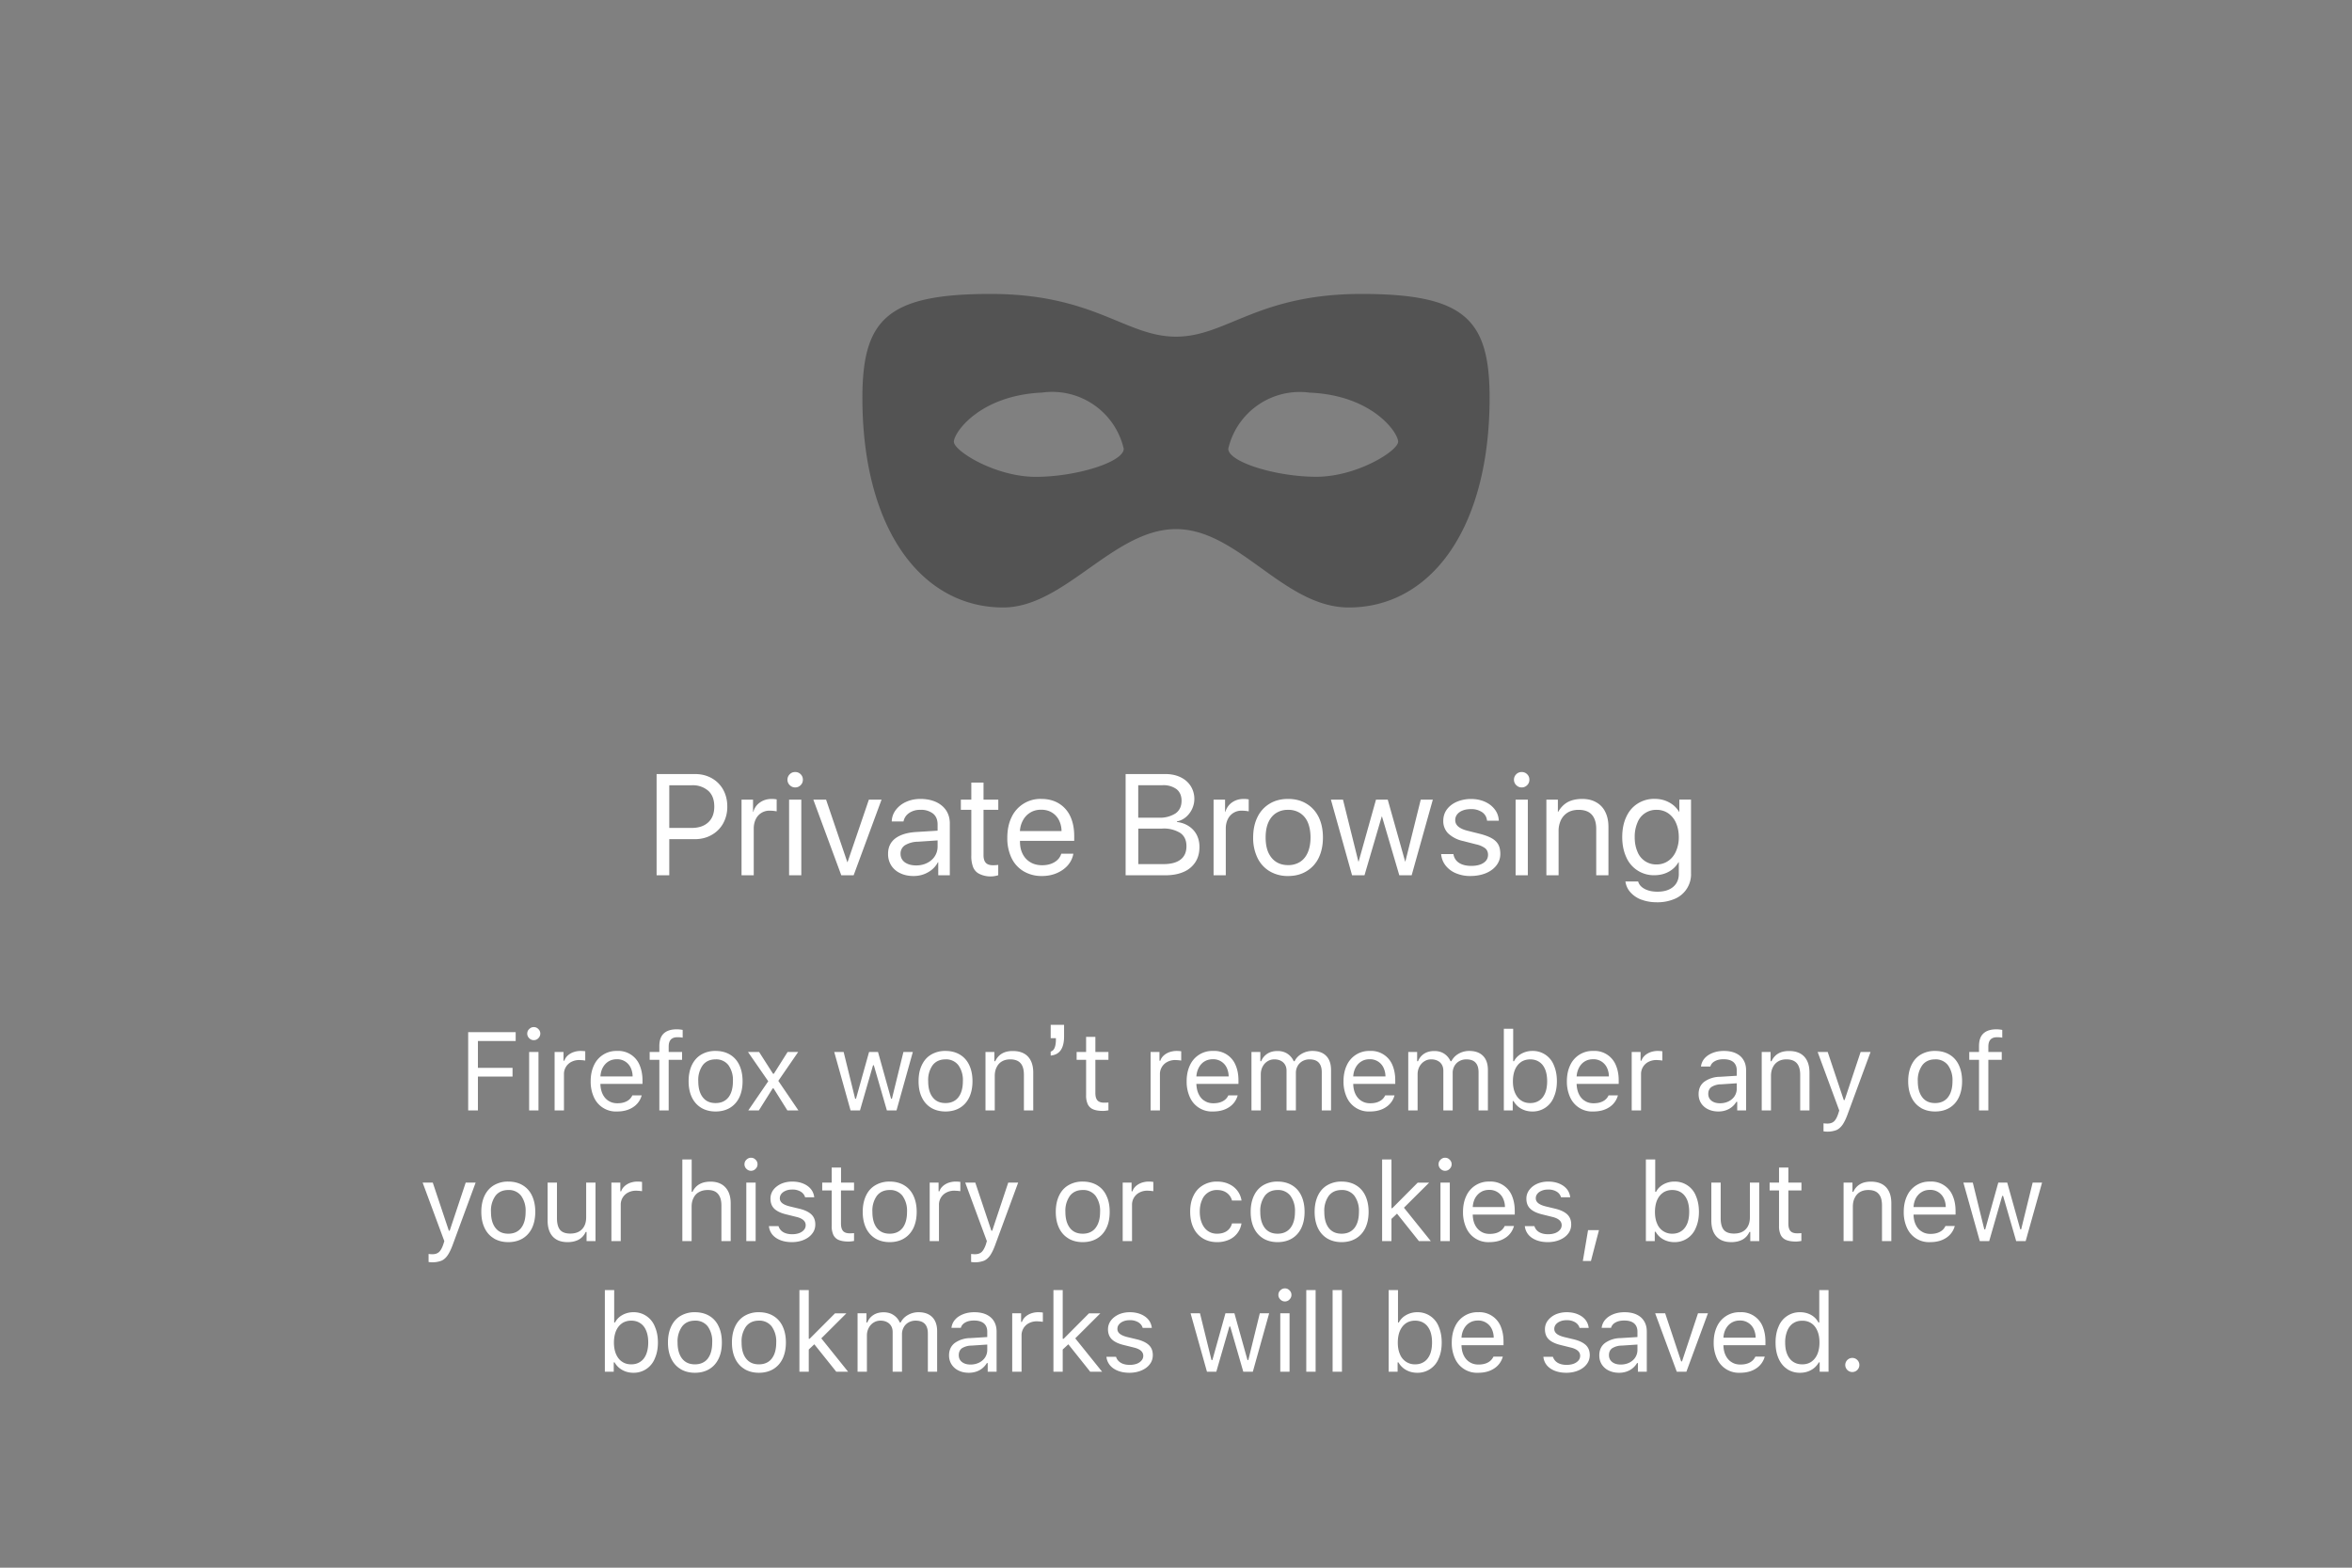 <svg xmlns="http://www.w3.org/2000/svg" style="background:#272727" viewBox="0 0 360 240"><rect x="0" y="0" width="360" height="240" fill="#808080" stroke="none"/><g fill="none" fill-rule="evenodd"><path fill="#535353" fill-rule="nonzero" d="M206.45 93c-9.97 0-16.87-12-26.45-12-9.57 0-17.06 12-26.45 12-12.3 0-21.4-11.66-21.55-31.64-.09-12.4 3.63-16.36 19.6-16.36 15.96 0 20.66 6.54 28.4 6.54 7.74 0 12.43-6.54 28.4-6.54 15.98 0 19.69 3.96 19.6 16.36-.15 19.98-9.24 31.64-21.55 31.64zM159.5 60.1c-9.56.43-13.5 6.13-13.5 7.53 0 1.4 6.34 5.37 12.54 5.37 6.2 0 13.46-2.27 13.46-4.3a11.24 11.24 0 0 0-12.5-8.6zm41.02.02A11.23 11.23 0 0 0 188 68.7c0 2.02 7.3 4.29 13.48 4.29 6.19 0 12.52-3.97 12.52-5.37s-3.95-7.1-13.52-7.51h.04z"/><path fill="#FFFFFF" d="M108.93 119.13a4.53 4.53 0 0 1 1.76 1.76c.42.76.63 1.62.63 2.58a5.2 5.2 0 0 1-.64 2.6 4.54 4.54 0 0 1-1.77 1.76c-.76.43-1.61.64-2.57.64h-3.9V134h-1.94v-15.5h5.86c.96 0 1.81.21 2.57.63zm-3.08 7.62c1.1 0 1.96-.29 2.57-.87.61-.57.91-1.38.91-2.4 0-1.04-.3-1.84-.9-2.4a3.61 3.61 0 0 0-2.58-.86h-3.41v6.53h3.41zm9.41-4.33v1.88h.04c.17-.6.51-1.1 1.02-1.45.51-.36 1.1-.54 1.79-.54a4 4 0 0 1 .77.07v1.83a5.5 5.5 0 0 0-1.02-.1 2.28 2.28 0 0 0-2.18 1.3c-.2.41-.31.89-.31 1.42V134h-1.87v-11.58h1.76zm5.62-2.22a1.14 1.14 0 0 1-.35-.83c0-.33.12-.61.35-.84.23-.23.5-.34.83-.34.33 0 .61.11.84.34.23.23.34.51.34.84 0 .32-.11.6-.34.83-.23.23-.5.35-.84.35-.32 0-.6-.12-.83-.35zm1.77 2.22V134h-1.87v-11.58h1.87zm6.12 11.58l-4.28-11.58h1.95l3.25 9.56h.04l3.26-9.56h1.94L130.66 134h-1.9zm9.02-.32a3.25 3.25 0 0 1-1.38-1.19 3.26 3.26 0 0 1-.48-1.79c0-1 .37-1.78 1.11-2.35.75-.56 1.82-.9 3.23-.98l3.24-.2v-.96c0-.71-.23-1.27-.69-1.65a2.97 2.97 0 0 0-1.96-.58 2.9 2.9 0 0 0-1.7.48c-.47.32-.76.76-.87 1.3h-1.8c.02-.64.22-1.23.62-1.76a4 4 0 0 1 1.58-1.24c.66-.3 1.4-.45 2.19-.45.9 0 1.7.16 2.37.46.68.31 1.2.75 1.58 1.31.36.56.55 1.22.55 1.97V134h-1.77v-2h-.05a3.69 3.69 0 0 1-1.5 1.53c-.67.39-1.41.58-2.22.58-.78 0-1.46-.14-2.05-.43zm4.12-1.57c.5-.25.9-.6 1.18-1.04.28-.44.42-.93.42-1.47v-.94l-3.03.2a3.9 3.9 0 0 0-1.98.55 1.5 1.5 0 0 0-.66 1.3c0 .54.21.97.65 1.3.43.31 1.01.48 1.74.48.63 0 1.19-.13 1.68-.38zm8.63-9.69h2.26v1.55h-2.26v6.95c0 .53.12.92.35 1.17.23.25.6.37 1.1.37a6.04 6.04 0 0 0 .8-.05v1.58a3.89 3.89 0 0 1-2.9-.21c-.42-.21-.73-.54-.93-.99a4.62 4.62 0 0 1-.29-1.8v-7.02h-1.6v-1.55h1.6v-2.61h1.87v2.61zm12.92 10.03c-.45.52-1.02.92-1.71 1.22-.7.3-1.45.44-2.26.44a5.38 5.38 0 0 1-2.81-.72 4.75 4.75 0 0 1-1.85-2.03 6.96 6.96 0 0 1-.65-3.1c0-1.19.21-2.23.64-3.13a4.85 4.85 0 0 1 4.58-2.82c1.02 0 1.91.23 2.67.69a4.51 4.51 0 0 1 1.75 1.97c.4.86.6 1.86.6 3.03v.73h-8.3v.1c0 .73.13 1.36.42 1.92.28.55.68.97 1.2 1.27.51.3 1.1.44 1.79.44.72 0 1.35-.16 1.87-.47.53-.32.88-.75 1.04-1.3h1.85c-.11.65-.39 1.24-.83 1.76zm-5.7-8.09c-.48.28-.87.66-1.15 1.16a3.9 3.9 0 0 0-.5 1.71h6.37a3.76 3.76 0 0 0-.42-1.72c-.26-.49-.63-.87-1.1-1.15-.46-.27-.99-.4-1.6-.4-.6 0-1.13.13-1.6.4zm14.53-5.86h6.07c.88 0 1.65.16 2.32.48.68.32 1.2.78 1.57 1.36a3.68 3.68 0 0 1-.77 4.78c-.4.33-.86.54-1.34.63v.09c.69.08 1.3.3 1.82.64s.93.79 1.21 1.33c.28.55.42 1.16.42 1.84 0 .9-.2 1.68-.62 2.33a3.97 3.97 0 0 1-1.8 1.5c-.8.35-1.73.52-2.83.52h-6.05v-15.5zm5.03 6.68a4.4 4.4 0 0 0 2.63-.67c.6-.44.9-1.08.9-1.92 0-.76-.25-1.35-.76-1.77a3.37 3.37 0 0 0-2.17-.61h-3.7v4.97h3.1zm3.38 6.41c.6-.46.9-1.14.9-2.04 0-.9-.3-1.57-.93-2.02a4.75 4.75 0 0 0-2.8-.68h-3.64v5.44h3.82c1.17 0 2.05-.23 2.65-.7zm6.81-9.17v1.88h.04c.18-.6.52-1.1 1.02-1.45.51-.36 1.1-.54 1.79-.54a4 4 0 0 1 .77.07v1.83a5.5 5.5 0 0 0-1.02-.1 2.28 2.28 0 0 0-2.18 1.3c-.2.41-.31.89-.31 1.42V134h-1.87v-11.58h1.76zm6.82 10.96a4.81 4.81 0 0 1-1.86-2.05 6.98 6.98 0 0 1-.66-3.12c0-1.19.22-2.23.66-3.12a4.81 4.81 0 0 1 1.86-2.05c.8-.49 1.75-.73 2.82-.73 1.08 0 2.02.24 2.82.73.8.48 1.43 1.17 1.87 2.05.43.9.65 1.93.65 3.12 0 1.19-.22 2.23-.65 3.12a4.81 4.81 0 0 1-1.87 2.05c-.8.49-1.74.73-2.82.73a5.37 5.37 0 0 1-2.82-.73zm4.67-1.44c.52-.34.91-.82 1.18-1.46.27-.63.41-1.39.41-2.27 0-.88-.14-1.64-.4-2.27a3.18 3.18 0 0 0-1.19-1.46 3.3 3.3 0 0 0-1.85-.5 3.3 3.3 0 0 0-1.84.5c-.52.34-.91.82-1.19 1.46-.27.63-.4 1.39-.4 2.27 0 .88.13 1.64.4 2.27.29.64.68 1.12 1.2 1.46.51.33 1.12.5 1.83.5a3.3 3.3 0 0 0 1.85-.5zm15.18 2.06l-2.65-9h-.04l-2.64 9h-1.9l-3.24-11.58h1.85l2.35 9.46h.05l2.65-9.46h1.8l2.66 9.46h.04l2.35-9.46h1.85L216.07 134h-1.9zm7.27-10.07c.37-.5.88-.9 1.52-1.18a5.5 5.5 0 0 1 2.22-.43c.78 0 1.48.15 2.11.43.64.29 1.14.69 1.51 1.19.38.5.57 1.07.6 1.7h-1.8c-.06-.55-.3-.98-.75-1.3a2.92 2.92 0 0 0-1.73-.47c-.47 0-.9.07-1.25.21-.36.14-.64.34-.84.59-.2.25-.3.55-.3.89 0 .4.16.72.48.99.32.27.81.49 1.48.65l1.76.44c.79.2 1.41.43 1.88.7.46.26.79.59 1 .97.2.38.3.85.3 1.42 0 .66-.2 1.24-.59 1.75-.39.51-.93.91-1.62 1.2-.7.28-1.49.43-2.37.43a5.6 5.6 0 0 1-2.21-.42 3.9 3.9 0 0 1-1.58-1.18c-.4-.51-.63-1.1-.69-1.76h1.88c.1.58.38 1.03.85 1.34.47.31 1.1.47 1.88.47.8 0 1.42-.15 1.88-.46.46-.3.69-.71.69-1.24 0-.4-.14-.73-.4-.97a3.5 3.5 0 0 0-1.4-.62l-2.03-.52a4.8 4.8 0 0 1-2.28-1.17 2.66 2.66 0 0 1-.74-1.93c0-.64.18-1.22.54-1.72zm10.63-3.73a1.14 1.14 0 0 1-.35-.83c0-.33.12-.61.35-.84.23-.23.51-.34.83-.34.33 0 .61.11.84.34.23.23.34.51.34.84 0 .32-.11.6-.34.83-.23.23-.5.35-.84.35-.32 0-.6-.12-.83-.35zm1.77 2.22V134h-1.87v-11.58h1.87zm4.6 0v1.88h.04c.38-.67.86-1.16 1.46-1.5.6-.32 1.34-.49 2.22-.49.84 0 1.56.17 2.16.52.6.34 1.07.83 1.38 1.48.32.64.48 1.4.48 2.27V134h-1.87v-7.1c0-.95-.23-1.68-.68-2.18-.45-.5-1.13-.74-2.03-.74-.62 0-1.17.13-1.63.4-.46.28-.81.66-1.06 1.16a3.9 3.9 0 0 0-.36 1.74V134h-1.87v-11.58h1.76zm12.8 15.32a4.25 4.25 0 0 1-1.68-1.12 3.07 3.07 0 0 1-.78-1.67h1.95c.13.48.47.86 1 1.14.53.28 1.18.42 1.95.42.66 0 1.24-.1 1.73-.32.5-.22.87-.53 1.14-.94.26-.4.4-.88.4-1.42V132h-.05a3.78 3.78 0 0 1-1.52 1.47c-.65.35-1.38.52-2.2.52a4.58 4.58 0 0 1-4.28-2.78c-.4-.88-.61-1.9-.61-3.05 0-1.17.2-2.2.61-3.08.4-.89.99-1.57 1.74-2.05a4.67 4.67 0 0 1 2.59-.73c.82 0 1.55.17 2.2.52.66.34 1.18.83 1.57 1.47h.03v-1.88h1.79v11.26a4.08 4.08 0 0 1-2.45 3.92 6.7 6.7 0 0 1-2.8.54c-.86 0-1.64-.14-2.33-.4zm4.07-5.93c.52-.35.92-.84 1.2-1.47a5.2 5.2 0 0 0 .44-2.17c0-.83-.15-1.56-.43-2.19a3.46 3.46 0 0 0-1.2-1.48 3.08 3.08 0 0 0-1.78-.52 3.05 3.05 0 0 0-2.93 1.98 5.5 5.5 0 0 0-.41 2.2c0 .84.14 1.57.41 2.2a3.05 3.05 0 0 0 2.93 1.98c.67 0 1.26-.18 1.77-.53zM71.66 158.02h7.27v1.35h-5.78v4.11h5.3v1.33h-5.3V170h-1.49v-11.98zm9.34.92a.96.96 0 0 1-.3-.7c0-.28.1-.51.3-.7.2-.2.43-.3.7-.3.28 0 .51.1.7.3.2.19.3.42.3.7 0 .27-.1.5-.3.7-.19.2-.42.3-.7.3-.27 0-.5-.1-.7-.3zm1.42 2.11V170h-1.43v-8.95h1.43zm3.83 0v1.33h.13c.1-.29.26-.54.5-.77.24-.22.53-.4.88-.53.34-.12.71-.19 1.1-.19.28 0 .51.02.72.05v1.42l-.4-.05-.51-.03c-.45 0-.85.1-1.21.28a2.08 2.08 0 0 0-1.14 1.9V170h-1.43v-8.95h1.36zm10.65 8.45c-.66.44-1.48.66-2.45.66a3.67 3.67 0 0 1-3.54-2.17 5.72 5.72 0 0 1-.5-2.46c0-.93.17-1.74.5-2.44a3.74 3.74 0 0 1 3.54-2.2 3.51 3.51 0 0 1 3.42 2.1c.3.69.47 1.48.47 2.4v.55H91.9v.07c.02.58.15 1.1.36 1.53.22.43.52.77.9 1 .38.24.82.36 1.32.36.58 0 1.06-.1 1.45-.31.39-.2.67-.5.86-.9h1.43a3.1 3.1 0 0 1-1.32 1.81zm-3.73-7.02c-.37.22-.66.53-.89.93-.22.4-.34.85-.38 1.38h4.93a3.15 3.15 0 0 0-.32-1.38 2.26 2.26 0 0 0-2.08-1.25c-.47 0-.89.1-1.26.32zm6.27-.23v-1.2h1.48v-.87c0-.9.23-1.55.68-1.97.45-.42 1.12-.63 2-.63.26 0 .55.03.89.09v1.19c-.23-.05-.5-.07-.8-.07-.9 0-1.34.47-1.34 1.43v.83h2.05v1.2h-2.05V170h-1.43v-7.75h-1.48zm7.9 7.35c-.63-.38-1.1-.91-1.44-1.6-.33-.7-.5-1.52-.5-2.47 0-.96.17-1.78.5-2.48.34-.7.81-1.23 1.43-1.6a4.2 4.2 0 0 1 2.2-.56c.85 0 1.58.19 2.2.56.62.37 1.1.9 1.43 1.6.33.7.5 1.52.5 2.48 0 .95-.17 1.77-.5 2.47-.33.69-.81 1.22-1.43 1.6-.63.37-1.36.56-2.2.56-.84 0-1.57-.19-2.2-.56zm4.15-1.6c.46-.59.69-1.41.69-2.47a3.9 3.9 0 0 0-.69-2.47 2.35 2.35 0 0 0-1.96-.88c-.85 0-1.5.3-1.96.88a3.9 3.9 0 0 0-.69 2.47c0 1.06.23 1.88.7 2.47.45.58 1.1.87 1.95.87.85 0 1.5-.3 1.96-.87zm4.66 2h-1.62l3.06-4.47-3.1-4.48h1.7l2.13 3.33h.13l2.1-3.33h1.62l-3.04 4.42 3.08 4.53h-1.69l-2.12-3.38h-.13l-2.12 3.38zm19.6 0l-2-6.92h-.12l-2 6.92h-1.44l-2.5-8.95h1.44l1.76 7.16h.13l2-7.16h1.37l2 7.16h.13l1.76-7.16h1.44l-2.5 8.95h-1.46zm6.78-.4c-.63-.38-1.1-.91-1.43-1.6-.34-.7-.5-1.52-.5-2.47 0-.96.16-1.78.5-2.48.33-.7.8-1.23 1.42-1.6a4.2 4.2 0 0 1 2.2-.56c.85 0 1.58.19 2.2.56.62.37 1.1.9 1.43 1.6.33.7.5 1.52.5 2.48 0 .95-.17 1.77-.5 2.47-.33.69-.8 1.22-1.43 1.6-.62.37-1.36.56-2.2.56-.84 0-1.57-.19-2.2-.56zm4.15-1.6c.46-.59.7-1.41.7-2.47a3.9 3.9 0 0 0-.7-2.47 2.35 2.35 0 0 0-1.96-.88c-.84 0-1.5.3-1.96.88a3.9 3.9 0 0 0-.69 2.47c0 1.06.23 1.88.7 2.47.45.58 1.1.87 1.95.87.85 0 1.5-.3 1.96-.87zm5.52-6.95v1.41h.13c.24-.5.58-.9 1.02-1.16.45-.27 1-.4 1.67-.4 1 0 1.78.28 2.32.85.54.58.81 1.4.81 2.46V170h-1.43v-5.45c0-.8-.17-1.4-.51-1.78-.35-.4-.88-.59-1.6-.59-.47 0-.88.1-1.23.3-.36.2-.63.5-.82.88-.2.38-.3.83-.3 1.34v5.3h-1.42v-8.95h1.36zm8.62.55v-.61c.27-.08.47-.27.6-.58.13-.31.2-.75.2-1.3v-.17h-.8v-2.05h2.05v1.78c0 .91-.17 1.61-.51 2.1-.34.49-.85.76-1.54.83zm6.84-.55h2v1.2h-2v5.06c0 .53.1.9.32 1.15.2.23.55.35 1.01.35.2 0 .43 0 .67-.03v1.2c-.32.06-.6.09-.84.09-.62 0-1.12-.08-1.5-.24a1.58 1.58 0 0 1-.82-.77 3.12 3.12 0 0 1-.26-1.38v-5.43h-1.45v-1.2h1.45v-2.31h1.42v2.31zm9.81 0v1.33h.14c.08-.29.25-.54.49-.77.24-.22.53-.4.88-.53.35-.12.71-.19 1.1-.19.28 0 .52.02.72.05v1.42l-.4-.05-.51-.03c-.45 0-.85.1-1.2.28a2.08 2.08 0 0 0-1.15 1.9V170h-1.43v-8.95h1.36zm10.66 8.45c-.67.44-1.48.66-2.46.66a3.67 3.67 0 0 1-3.54-2.17 5.72 5.72 0 0 1-.5-2.46c0-.93.17-1.74.5-2.44a3.74 3.74 0 0 1 3.54-2.2 3.51 3.51 0 0 1 3.42 2.1c.31.69.47 1.48.47 2.4v.55h-6.44v.07c.03.58.15 1.1.37 1.53.21.43.51.77.9 1 .37.24.81.36 1.32.36.57 0 1.05-.1 1.44-.31.39-.2.68-.5.86-.9h1.43a3.1 3.1 0 0 1-1.31 1.81zm-3.74-7.02c-.37.22-.66.53-.88.93-.22.4-.35.85-.39 1.38h4.94a3.15 3.15 0 0 0-.32-1.38 2.26 2.26 0 0 0-2.08-1.25c-.47 0-.9.1-1.27.32zm8.52-1.43v1.41h.13c.2-.5.53-.88.96-1.16.43-.27.94-.4 1.54-.4.59 0 1.1.14 1.52.42.42.28.74.66.96 1.14h.13c.24-.48.6-.86 1.1-1.14a3.22 3.22 0 0 1 1.64-.43c.91 0 1.61.26 2.1.76.5.51.74 1.23.74 2.17V170h-1.42v-5.85c0-.66-.16-1.15-.47-1.48-.31-.33-.79-.49-1.42-.49-.4 0-.76.1-1.08.28-.31.18-.56.43-.73.75a2.1 2.1 0 0 0-.26 1.04V170h-1.43v-6.08c0-.53-.17-.95-.51-1.27-.34-.31-.8-.47-1.36-.47-.38 0-.73.1-1.05.3-.32.2-.57.48-.75.83-.18.35-.27.73-.27 1.15V170h-1.43v-8.95h1.36zm19.22 8.45c-.66.44-1.48.66-2.45.66a3.67 3.67 0 0 1-3.54-2.17 5.72 5.72 0 0 1-.5-2.46c0-.93.17-1.74.5-2.44a3.74 3.74 0 0 1 3.54-2.2 3.51 3.51 0 0 1 3.42 2.1c.3.69.46 1.48.46 2.4v.55h-6.43v.07c.02.58.14 1.1.36 1.53.22.43.52.77.9 1 .38.24.82.36 1.32.36.58 0 1.06-.1 1.44-.31.4-.2.68-.5.87-.9h1.43a3.1 3.1 0 0 1-1.32 1.81zm-3.73-7.02c-.37.22-.67.53-.89.93-.22.4-.35.85-.38 1.38h4.93a3.15 3.15 0 0 0-.32-1.38 2.26 2.26 0 0 0-2.08-1.25c-.47 0-.9.1-1.26.32zm8.51-1.43v1.41h.14c.2-.5.52-.88.95-1.16.43-.27.95-.4 1.55-.4.58 0 1.09.14 1.51.42.42.28.74.66.96 1.14h.13c.25-.48.61-.86 1.1-1.14a3.22 3.22 0 0 1 1.64-.43c.91 0 1.62.26 2.11.76.5.51.74 1.23.74 2.17V170h-1.43v-5.85c0-.66-.16-1.15-.47-1.48-.31-.33-.78-.49-1.41-.49-.4 0-.77.1-1.08.28-.32.18-.56.43-.74.75a2.1 2.1 0 0 0-.26 1.04V170h-1.43v-6.08c0-.53-.17-.95-.5-1.27-.35-.31-.8-.47-1.36-.47-.39 0-.74.1-1.05.3-.32.2-.57.48-.76.83-.18.35-.27.73-.27 1.15V170h-1.43v-8.95h1.36zm15.94 8.69a3 3 0 0 1-1.18-1.17h-.13V170h-1.36v-12.5h1.43v4.96h.13c.24-.48.62-.86 1.12-1.14a3.4 3.4 0 0 1 1.68-.43 3.44 3.44 0 0 1 3.3 2.2c.3.7.46 1.5.46 2.44 0 .92-.16 1.73-.47 2.43a3.45 3.45 0 0 1-3.29 2.2c-.62 0-1.18-.14-1.69-.42zm-.04-7.15c-.4.27-.7.66-.92 1.16-.21.5-.32 1.1-.32 1.78 0 .68.1 1.27.32 1.77s.52.9.92 1.16c.4.28.87.41 1.4.41.54 0 1.01-.13 1.4-.4.4-.26.69-.65.9-1.15.2-.5.3-1.1.3-1.8 0-.69-.1-1.28-.3-1.79-.21-.5-.5-.89-.9-1.15-.39-.27-.86-.4-1.4-.4-.53 0-1 .14-1.4.4zm13.52 6.91c-.67.44-1.48.66-2.46.66a3.67 3.67 0 0 1-3.54-2.17 5.72 5.72 0 0 1-.5-2.46c0-.93.17-1.74.5-2.44a3.74 3.74 0 0 1 3.54-2.2 3.51 3.51 0 0 1 3.42 2.1c.31.69.47 1.48.47 2.4v.55h-6.44v.07c.03.58.15 1.1.37 1.53.21.43.51.77.9 1 .37.24.81.36 1.32.36.57 0 1.05-.1 1.44-.31.39-.2.68-.5.86-.9h1.43a3.1 3.1 0 0 1-1.31 1.81zm-3.74-7.02c-.37.22-.66.53-.88.93-.22.4-.35.85-.39 1.38h4.94a3.15 3.15 0 0 0-.32-1.38 2.26 2.26 0 0 0-2.08-1.25c-.47 0-.9.1-1.27.32zm8.52-1.43v1.33h.13c.1-.29.26-.54.5-.77.24-.22.53-.4.88-.53.34-.12.71-.19 1.1-.19.28 0 .51.02.72.05v1.42l-.4-.05-.51-.03c-.45 0-.85.1-1.21.28a2.08 2.08 0 0 0-1.14 1.9V170h-1.43v-8.95h1.36zm10.35 8.78a2.57 2.57 0 0 1-1.08-.93c-.26-.4-.39-.87-.39-1.4 0-.8.28-1.43.85-1.88a4.17 4.17 0 0 1 2.41-.77l2.58-.16v-.82c0-.55-.17-.97-.51-1.27-.34-.29-.85-.44-1.51-.44-.54 0-.98.1-1.34.3-.35.19-.58.46-.68.82h-1.44c.06-.48.25-.9.56-1.26.32-.36.73-.63 1.24-.83.5-.2 1.08-.3 1.7-.3.73 0 1.34.12 1.85.36s.9.58 1.16 1.03c.27.44.4.97.4 1.6V170h-1.36v-1.32h-.13c-.29.48-.67.84-1.15 1.1-.47.25-1.01.38-1.6.38-.58 0-1.1-.11-1.56-.33zm3.12-1.22c.4-.2.7-.47.92-.8.22-.35.33-.73.33-1.15v-.82l-2.4.16a2.8 2.8 0 0 0-1.49.42c-.31.24-.47.59-.47 1.04 0 .45.17.8.5 1.06.34.26.78.38 1.3.38.49 0 .92-.1 1.31-.29zm6.43-7.56v1.41h.14c.23-.5.57-.9 1.01-1.16.45-.27 1-.4 1.68-.4 1 0 1.77.28 2.31.85.54.58.81 1.4.81 2.46V170h-1.42v-5.45c0-.8-.18-1.4-.52-1.78-.35-.4-.88-.59-1.6-.59-.47 0-.88.1-1.23.3-.35.2-.63.5-.82.88-.2.38-.3.83-.3 1.34v5.3h-1.42v-8.95h1.36zm8.1 12.14v-1.22c.15.02.35.04.6.04.42 0 .75-.11 1-.33.24-.22.46-.6.64-1.14l.17-.53-3.31-8.96h1.54l2.46 7.36h.13l2.45-7.36h1.52l-3.5 9.5c-.25.7-.52 1.24-.78 1.63-.27.38-.58.66-.93.82a3.89 3.89 0 0 1-1.98.2zm14.89-3.6c-.62-.37-1.1-.9-1.43-1.6-.33-.69-.5-1.51-.5-2.46 0-.96.17-1.78.5-2.48.33-.7.8-1.23 1.42-1.6a4.2 4.2 0 0 1 2.2-.56c.85 0 1.58.19 2.2.56.62.37 1.1.9 1.43 1.6.33.7.5 1.52.5 2.48 0 .95-.17 1.77-.5 2.47-.33.69-.8 1.22-1.43 1.6-.62.37-1.35.56-2.2.56-.84 0-1.57-.19-2.2-.56zm4.15-1.6c.46-.58.7-1.4.7-2.46a3.9 3.9 0 0 0-.7-2.47 2.35 2.35 0 0 0-1.96-.88c-.84 0-1.5.3-1.95.88a3.9 3.9 0 0 0-.7 2.47c0 1.06.24 1.88.7 2.47.45.58 1.1.87 1.95.87.85 0 1.5-.3 1.96-.87zm3.27-5.74v-1.2h1.49v-.87c0-.9.22-1.55.68-1.97.45-.42 1.11-.63 2-.63.25 0 .55.03.88.09v1.19c-.23-.05-.5-.07-.8-.07-.89 0-1.33.47-1.33 1.43v.83h2.05v1.2h-2.05V170h-1.43v-7.75h-1.49zM65.6 193.19v-1.22c.14.02.34.04.6.04.41 0 .74-.11.99-.33.25-.22.46-.6.65-1.14l.17-.53-3.32-8.96h1.55l2.46 7.36h.13l2.45-7.36h1.52l-3.5 9.5c-.26.7-.52 1.24-.79 1.63-.26.38-.57.66-.93.82a3.89 3.89 0 0 1-1.98.2zm10-3.6c-.62-.37-1.1-.9-1.43-1.6-.33-.69-.5-1.51-.5-2.46 0-.96.17-1.78.5-2.48.34-.7.81-1.23 1.43-1.6a4.2 4.2 0 0 1 2.2-.56c.85 0 1.58.19 2.2.56.62.37 1.1.9 1.43 1.6.33.7.5 1.52.5 2.48 0 .95-.17 1.77-.5 2.47-.33.69-.81 1.22-1.43 1.6-.63.37-1.36.56-2.2.56-.84 0-1.57-.19-2.2-.56zm4.16-1.6c.46-.58.69-1.4.69-2.46a3.9 3.9 0 0 0-.69-2.47 2.35 2.35 0 0 0-1.96-.88c-.85 0-1.5.3-1.96.88a3.9 3.9 0 0 0-.69 2.47c0 1.06.23 1.88.7 2.47.45.58 1.1.87 1.95.87.85 0 1.5-.3 1.96-.87zM89.78 190v-1.4h-.13c-.23.5-.57.89-1.04 1.16-.47.26-1.05.4-1.73.4-1 0-1.76-.29-2.28-.86-.52-.57-.78-1.39-.78-2.45v-5.8h1.43v5.45c0 .81.16 1.4.48 1.79.32.37.84.56 1.55.56.78 0 1.38-.22 1.8-.66.43-.44.64-1.05.64-1.84v-5.3h1.43V190h-1.37zm5.17-8.95v1.33h.13c.09-.29.25-.54.5-.77.23-.22.53-.4.87-.53.35-.12.72-.19 1.11-.19.27 0 .51.02.71.05v1.42l-.4-.05-.5-.03c-.46 0-.86.1-1.22.28a2.08 2.08 0 0 0-1.14 1.9V190h-1.43v-8.95h1.37zm10.92-3.55v4.96h.13c.23-.5.58-.89 1.04-1.16.47-.27 1.04-.4 1.72-.4.63 0 1.17.12 1.64.38.46.26.82.64 1.07 1.14.25.5.37 1.1.37 1.79V190h-1.42v-5.45c0-.79-.18-1.38-.53-1.78-.34-.4-.86-.59-1.54-.59-.53 0-.97.1-1.34.31-.38.2-.66.5-.85.89-.2.38-.3.82-.3 1.32v5.3h-1.42v-12.5h1.43zm8.38 1.44a.96.96 0 0 1-.3-.7c0-.28.1-.51.3-.7.2-.2.43-.3.7-.3.27 0 .51.1.7.3.2.19.3.42.3.7 0 .27-.1.5-.3.7-.19.2-.43.3-.7.3-.27 0-.5-.1-.7-.3zm1.41 2.11V190h-1.43v-8.95h1.43zm2.7 1.12c.3-.4.7-.7 1.2-.94.51-.22 1.08-.34 1.7-.34.62 0 1.18.1 1.66.3.5.2.88.47 1.18.83.3.36.47.79.53 1.27h-1.4c-.1-.36-.33-.65-.67-.86a2.43 2.43 0 0 0-1.3-.32c-.36 0-.68.05-.97.17-.28.11-.51.27-.68.47-.16.2-.25.43-.25.7 0 .3.13.55.38.75.25.2.64.37 1.18.5l1.37.33c.86.2 1.49.5 1.9.89.4.38.6.9.6 1.53 0 .53-.15 1-.47 1.4-.31.41-.74.73-1.28.96-.55.23-1.16.35-1.83.35-.66 0-1.25-.1-1.76-.3-.51-.2-.92-.48-1.23-.85-.3-.37-.48-.8-.53-1.3h1.47c.12.4.36.7.72.92.36.21.82.32 1.38.32.4 0 .75-.06 1.06-.17.32-.12.56-.29.74-.5.17-.2.26-.45.26-.72 0-.6-.47-1.03-1.42-1.26l-1.53-.38c-.85-.2-1.47-.5-1.86-.88-.39-.38-.58-.9-.58-1.54 0-.49.14-.93.43-1.33zm10.37-1.12h1.99v1.2h-2v5.06c0 .53.11.9.32 1.15.21.23.55.35 1.01.35.2 0 .43 0 .67-.03v1.2c-.32.06-.6.09-.84.09-.62 0-1.12-.08-1.5-.24a1.58 1.58 0 0 1-.82-.77 3.12 3.12 0 0 1-.26-1.38v-5.43h-1.45v-1.2h1.45v-2.31h1.43v2.31zm5.25 8.55c-.62-.38-1.1-.91-1.43-1.6-.33-.7-.5-1.52-.5-2.47 0-.96.17-1.78.5-2.48.33-.7.8-1.23 1.43-1.6a4.2 4.2 0 0 1 2.2-.56c.85 0 1.58.19 2.2.56.62.37 1.1.9 1.43 1.6.33.7.5 1.52.5 2.48 0 .95-.17 1.77-.5 2.47-.34.69-.81 1.22-1.44 1.6-.62.37-1.35.56-2.2.56-.83 0-1.56-.19-2.19-.56zm4.16-1.6c.46-.59.69-1.41.69-2.47a3.9 3.9 0 0 0-.7-2.47 2.35 2.35 0 0 0-1.95-.88c-.85 0-1.5.3-1.96.88a3.9 3.9 0 0 0-.69 2.47c0 1.06.23 1.88.69 2.47.46.58 1.11.87 1.96.87.85 0 1.5-.3 1.96-.87zm5.52-6.95v1.33h.13c.09-.29.25-.54.5-.77.23-.22.53-.4.87-.53.35-.12.72-.19 1.11-.19.27 0 .51.02.72.05v1.42l-.4-.05-.52-.03c-.45 0-.85.1-1.2.28a2.08 2.08 0 0 0-1.15 1.9V190h-1.42v-8.95h1.36zm4.98 12.14v-1.22c.15.02.35.04.6.04.42 0 .75-.11 1-.33.24-.22.46-.6.65-1.14l.16-.53-3.31-8.96h1.54l2.46 7.36h.13l2.45-7.36h1.52l-3.5 9.5c-.25.7-.52 1.24-.78 1.63-.27.38-.58.66-.93.82a3.89 3.89 0 0 1-1.98.2zm14.89-3.6c-.62-.37-1.1-.9-1.43-1.6-.33-.69-.5-1.51-.5-2.46 0-.96.17-1.78.5-2.48.33-.7.8-1.23 1.43-1.6a4.2 4.2 0 0 1 2.2-.56c.84 0 1.58.19 2.2.56.62.37 1.1.9 1.42 1.6.34.7.5 1.52.5 2.48 0 .95-.16 1.77-.5 2.47-.33.69-.8 1.22-1.43 1.6-.62.37-1.35.56-2.2.56-.84 0-1.57-.19-2.19-.56zm4.15-1.6c.46-.58.7-1.4.7-2.46a3.9 3.9 0 0 0-.7-2.47 2.35 2.35 0 0 0-1.95-.88c-.85 0-1.5.3-1.96.88a3.9 3.9 0 0 0-.7 2.47c0 1.06.24 1.88.7 2.47.46.58 1.1.87 1.96.87.84 0 1.5-.3 1.95-.87zm5.52-6.94v1.33h.14c.08-.29.25-.54.49-.77.24-.22.53-.4.88-.53.35-.12.72-.19 1.1-.19.28 0 .52.02.72.05v1.42l-.4-.05-.51-.03c-.45 0-.85.1-1.2.28a2.08 2.08 0 0 0-1.15 1.9V190h-1.43v-8.95h1.36zm14.59 1.58c-.4-.3-.9-.45-1.52-.45a2.4 2.4 0 0 0-2.3 1.56c-.22.5-.33 1.08-.33 1.75 0 .68.11 1.28.33 1.79.21.5.52.9.92 1.18.4.27.85.41 1.38.41.6 0 1.1-.13 1.5-.4.4-.28.67-.66.8-1.17h1.45a3.23 3.23 0 0 1-1.9 2.49 4.4 4.4 0 0 1-1.84.37c-.83 0-1.56-.2-2.18-.58a3.75 3.75 0 0 1-1.43-1.62c-.34-.7-.5-1.53-.5-2.47 0-.92.16-1.73.5-2.42.33-.7.81-1.23 1.43-1.6a4.07 4.07 0 0 1 2.17-.58c.7 0 1.32.13 1.86.39a3.29 3.29 0 0 1 1.9 2.51h-1.46a2.06 2.06 0 0 0-.78-1.16zm5.57 6.97c-.62-.38-1.1-.91-1.43-1.6-.33-.7-.5-1.52-.5-2.47 0-.96.17-1.78.5-2.48.33-.7.8-1.23 1.42-1.6a4.2 4.2 0 0 1 2.2-.56c.85 0 1.58.19 2.2.56.62.37 1.1.9 1.43 1.6.33.7.5 1.52.5 2.48 0 .95-.17 1.77-.5 2.47-.33.69-.8 1.22-1.43 1.6-.62.37-1.35.56-2.2.56-.84 0-1.57-.19-2.2-.56zm4.15-1.6c.46-.59.7-1.41.7-2.47a3.9 3.9 0 0 0-.7-2.47 2.35 2.35 0 0 0-1.96-.88c-.84 0-1.5.3-1.95.88a3.9 3.9 0 0 0-.7 2.47c0 1.06.24 1.88.7 2.47.46.58 1.1.87 1.95.87.85 0 1.5-.3 1.96-.87zm5.64 1.6c-.62-.38-1.1-.91-1.43-1.6-.33-.7-.5-1.52-.5-2.47 0-.96.17-1.78.5-2.48.33-.7.8-1.23 1.43-1.6a4.2 4.2 0 0 1 2.2-.56c.85 0 1.58.19 2.2.56.62.37 1.1.9 1.43 1.6.33.7.5 1.52.5 2.48 0 .95-.17 1.77-.5 2.47-.34.69-.81 1.22-1.44 1.6-.62.37-1.35.56-2.2.56-.83 0-1.56-.19-2.19-.56zm4.16-1.6c.46-.59.69-1.41.69-2.47a3.9 3.9 0 0 0-.7-2.47 2.35 2.35 0 0 0-1.95-.88c-.85 0-1.5.3-1.96.88a3.9 3.9 0 0 0-.69 2.47c0 1.06.23 1.88.69 2.47.46.58 1.11.87 1.96.87.85 0 1.5-.3 1.96-.87zm11.44-6.95l-3.86 3.84L219 190h-1.82l-3.35-4.2-.85.8v3.4h-1.43v-12.5h1.43v7.46h.13l3.88-3.9h1.76zm1.74-2.11a.96.96 0 0 1-.3-.7c0-.28.1-.51.3-.7.2-.2.43-.3.7-.3.28 0 .51.1.7.3.2.19.3.42.3.7 0 .27-.1.5-.3.7-.19.2-.42.3-.7.3-.27 0-.5-.1-.7-.3zm1.42 2.11V190h-1.43v-8.95h1.43zm8.5 8.45c-.65.44-1.47.66-2.44.66a3.67 3.67 0 0 1-3.54-2.17 5.72 5.72 0 0 1-.5-2.46c0-.93.17-1.74.5-2.44a3.74 3.74 0 0 1 3.54-2.2 3.51 3.51 0 0 1 3.42 2.1c.3.69.46 1.48.46 2.4v.55h-6.43v.07c.02.58.14 1.1.36 1.53.22.43.52.77.9 1 .37.24.81.36 1.32.36.57 0 1.06-.1 1.44-.31.39-.2.68-.5.87-.9h1.42a3.1 3.1 0 0 1-1.31 1.81zm-3.72-7.02c-.37.22-.67.53-.9.93-.21.4-.34.85-.37 1.38h4.93a3.15 3.15 0 0 0-.32-1.38 2.26 2.26 0 0 0-2.08-1.25c-.47 0-.9.1-1.26.32zm7.38-.3c.29-.4.69-.72 1.2-.95.5-.22 1.08-.34 1.7-.34.62 0 1.17.1 1.66.3.49.2.88.47 1.18.83.3.36.47.79.53 1.27h-1.41c-.1-.36-.32-.65-.66-.86a2.43 2.43 0 0 0-1.3-.32c-.36 0-.68.05-.97.17-.29.11-.52.27-.68.47-.17.2-.25.43-.25.7 0 .3.13.55.38.75.25.2.64.37 1.17.5l1.38.33c.85.2 1.48.5 1.89.89.4.38.6.9.6 1.53 0 .53-.15 1-.46 1.4-.31.41-.74.73-1.29.96-.54.23-1.15.35-1.83.35-.66 0-1.24-.1-1.75-.3-.51-.2-.92-.48-1.23-.85-.3-.37-.49-.8-.54-1.3h1.47c.12.4.36.7.72.92.36.21.82.32 1.38.32.4 0 .76-.06 1.07-.17.31-.12.56-.29.73-.5.18-.2.27-.45.27-.72 0-.6-.47-1.03-1.42-1.26l-1.54-.38c-.84-.2-1.46-.5-1.85-.88-.4-.38-.59-.9-.59-1.54 0-.49.15-.93.44-1.33zm9 6.14h1.67l-1.23 4.73h-1.24l.8-4.73zm11.52 1.42a3 3 0 0 1-1.18-1.17h-.13V190h-1.36v-12.5h1.43v4.96h.13c.24-.48.62-.86 1.12-1.14a3.4 3.4 0 0 1 1.68-.43 3.44 3.44 0 0 1 3.3 2.2c.3.7.46 1.5.46 2.44 0 .92-.16 1.73-.47 2.43a3.45 3.45 0 0 1-3.29 2.2c-.62 0-1.18-.14-1.69-.42zm-.04-7.15c-.4.27-.7.66-.92 1.16-.21.5-.32 1.1-.32 1.78 0 .68.1 1.27.32 1.77a2.43 2.43 0 0 0 2.32 1.57c.54 0 1.01-.13 1.4-.4.39-.26.69-.65.9-1.15.2-.5.3-1.1.3-1.8 0-.69-.1-1.28-.3-1.79-.21-.5-.51-.89-.9-1.15-.39-.27-.86-.4-1.4-.4-.54 0-1 .14-1.4.4zM267.9 190v-1.4h-.13c-.23.5-.57.89-1.04 1.16-.48.26-1.05.4-1.73.4-1 0-1.76-.29-2.28-.86-.52-.57-.78-1.39-.78-2.45v-5.8h1.43v5.45c0 .81.16 1.4.48 1.79.32.37.84.56 1.55.56.78 0 1.38-.22 1.8-.66.43-.44.64-1.05.64-1.84v-5.3h1.43V190h-1.37zm5.83-8.95h2v1.2h-2v5.06c0 .53.1.9.32 1.15.2.23.54.35 1 .35.21 0 .43 0 .67-.03v1.2c-.31.06-.6.09-.84.09-.62 0-1.11-.08-1.49-.24a1.58 1.58 0 0 1-.83-.77 3.12 3.12 0 0 1-.26-1.38v-5.43h-1.44v-1.2h1.44v-2.31h1.43v2.31zm9.81 0v1.41h.13c.23-.5.57-.9 1.02-1.16.44-.27 1-.4 1.67-.4 1 0 1.78.28 2.32.85.54.58.81 1.4.81 2.46V190h-1.43v-5.45c0-.8-.17-1.4-.52-1.78-.34-.4-.87-.59-1.58-.59-.48 0-.9.1-1.25.3-.35.2-.62.5-.81.88-.2.38-.3.83-.3 1.34v5.3h-1.42v-8.95h1.36zm14.35 8.45c-.66.44-1.48.66-2.46.66a3.67 3.67 0 0 1-3.54-2.17 5.72 5.72 0 0 1-.5-2.46c0-.93.17-1.74.5-2.44a3.74 3.74 0 0 1 3.54-2.2 3.51 3.51 0 0 1 3.42 2.1c.31.69.47 1.48.47 2.4v.55h-6.43v.07c.02.58.14 1.1.36 1.53.21.43.51.77.9 1 .37.24.81.36 1.32.36.57 0 1.05-.1 1.44-.31.39-.2.68-.5.86-.9h1.43a3.1 3.1 0 0 1-1.31 1.81zm-3.73-7.02c-.38.22-.67.53-.9.93-.21.4-.34.85-.37 1.38h4.93a3.15 3.15 0 0 0-.32-1.38 2.26 2.26 0 0 0-2.08-1.25c-.47 0-.9.1-1.26.32zM308.6 190l-2-6.92h-.14l-1.99 6.92h-1.44l-2.51-8.95h1.44l1.76 7.16h.14l2-7.16h1.37l2 7.16h.13l1.76-7.16h1.44l-2.51 8.95h-1.45zM95.26 209.74a3 3 0 0 1-1.19-1.17h-.13V210h-1.36v-12.5h1.43v4.96h.13c.24-.48.62-.86 1.12-1.14a3.4 3.4 0 0 1 1.69-.43 3.44 3.44 0 0 1 3.28 2.2c.31.7.47 1.5.47 2.44 0 .92-.16 1.73-.47 2.43a3.45 3.45 0 0 1-3.29 2.2c-.61 0-1.18-.14-1.68-.42zm-.05-7.15c-.4.27-.7.66-.92 1.16-.2.5-.32 1.1-.32 1.78 0 .68.11 1.27.32 1.77.22.5.52.9.92 1.16.4.28.87.41 1.4.41.55 0 1.01-.13 1.4-.4.4-.26.7-.65.9-1.15.2-.5.31-1.1.31-1.8 0-.69-.1-1.28-.31-1.79-.2-.5-.5-.89-.9-1.15-.39-.27-.85-.4-1.4-.4-.53 0-1 .14-1.4.4zm8.96 7c-.62-.37-1.1-.9-1.43-1.6-.33-.69-.5-1.51-.5-2.46 0-.96.17-1.78.5-2.48.33-.7.8-1.23 1.43-1.6a4.2 4.2 0 0 1 2.2-.56c.84 0 1.58.19 2.2.56.62.37 1.1.9 1.42 1.6.34.7.5 1.52.5 2.48 0 .95-.16 1.77-.5 2.47-.33.69-.8 1.22-1.43 1.6-.62.37-1.35.56-2.2.56-.83 0-1.57-.19-2.19-.56zm4.16-1.6c.45-.58.68-1.4.68-2.46a3.9 3.9 0 0 0-.68-2.47 2.35 2.35 0 0 0-1.96-.88c-.85 0-1.5.3-1.96.88a3.9 3.9 0 0 0-.7 2.47c0 1.06.24 1.88.7 2.47.46.58 1.11.87 1.96.87.84 0 1.5-.3 1.96-.87zm5.63 1.6c-.62-.37-1.1-.9-1.43-1.6-.33-.69-.5-1.51-.5-2.46 0-.96.17-1.78.5-2.48.33-.7.81-1.23 1.43-1.6a4.2 4.2 0 0 1 2.2-.56c.85 0 1.58.19 2.2.56.62.37 1.1.9 1.43 1.6.33.7.5 1.52.5 2.48 0 .95-.17 1.77-.5 2.47-.33.69-.81 1.22-1.43 1.6-.63.37-1.36.56-2.2.56-.84 0-1.57-.19-2.2-.56zm4.16-1.6c.46-.58.69-1.4.69-2.46a3.9 3.9 0 0 0-.7-2.47 2.35 2.35 0 0 0-1.95-.88c-.85 0-1.5.3-1.96.88a3.9 3.9 0 0 0-.69 2.47c0 1.06.23 1.88.7 2.47.45.58 1.1.87 1.95.87.85 0 1.5-.3 1.96-.87zm11.44-6.94l-3.85 3.84 4.1 5.11H128l-3.36-4.2-.85.8v3.4h-1.43v-12.5h1.43v7.46h.13l3.89-3.9h1.75zm3.06 0v1.41h.13c.2-.5.52-.88.96-1.16.43-.27.94-.4 1.54-.4.59 0 1.1.14 1.51.42.43.28.75.66.96 1.14h.14c.24-.48.6-.86 1.1-1.14a3.22 3.22 0 0 1 1.64-.43c.9 0 1.61.26 2.1.76.5.51.74 1.23.74 2.17V210h-1.42v-5.85c0-.66-.16-1.15-.47-1.48-.32-.33-.79-.49-1.42-.49-.4 0-.76.1-1.08.28-.31.18-.56.43-.73.75a2.1 2.1 0 0 0-.26 1.04V210h-1.43v-6.08c0-.53-.17-.95-.51-1.27-.34-.31-.8-.47-1.36-.47-.38 0-.73.1-1.05.3-.32.2-.57.48-.75.83-.18.35-.27.73-.27 1.15V210h-1.43v-8.95h1.36zm14.12 8.78a2.57 2.57 0 0 1-1.08-.93c-.26-.4-.4-.87-.4-1.4 0-.8.29-1.43.85-1.88a4.17 4.17 0 0 1 2.42-.77l2.58-.16v-.82c0-.55-.17-.97-.51-1.27-.35-.29-.85-.44-1.51-.44-.54 0-.99.1-1.34.3-.35.19-.58.46-.68.82h-1.44c.06-.48.24-.9.56-1.26.31-.36.73-.63 1.24-.83.5-.2 1.08-.3 1.7-.3.73 0 1.34.12 1.85.36.5.24.9.58 1.16 1.03.27.44.4.97.4 1.6V210h-1.36v-1.32h-.13c-.3.48-.67.84-1.15 1.1-.48.25-1.01.38-1.61.38-.58 0-1.1-.11-1.55-.33zm3.12-1.22c.4-.2.7-.47.92-.8.22-.35.33-.73.33-1.15v-.82l-2.4.16a2.8 2.8 0 0 0-1.5.42c-.3.24-.46.59-.46 1.04 0 .45.16.8.5 1.06.34.26.77.38 1.3.38.49 0 .92-.1 1.31-.29zm6.43-7.56v1.33h.13c.1-.29.26-.54.5-.77.24-.22.53-.4.88-.53.34-.12.71-.19 1.1-.19.28 0 .51.02.72.05v1.42l-.4-.05-.51-.03c-.45 0-.85.1-1.21.28a2.08 2.08 0 0 0-1.14 1.9V210h-1.43v-8.95h1.36zm12.14 0l-3.85 3.84 4.11 5.11h-1.82l-3.35-4.2-.86.8v3.4h-1.42v-12.5h1.42v7.46h.14l3.88-3.9h1.75zm1.6 1.12c.3-.4.7-.7 1.2-.94.5-.22 1.08-.34 1.7-.34.62 0 1.17.1 1.66.3.49.2.88.47 1.18.83.3.36.47.79.53 1.27h-1.4c-.1-.36-.33-.65-.67-.86a2.43 2.43 0 0 0-1.3-.32c-.36 0-.68.05-.97.17-.29.11-.51.27-.68.47-.17.2-.25.43-.25.7 0 .3.13.55.38.75.25.2.64.37 1.17.5l1.38.33c.85.2 1.48.5 1.89.89.4.38.6.9.6 1.53 0 .53-.15 1-.46 1.4-.31.41-.74.73-1.29.96-.54.23-1.15.35-1.83.35-.65 0-1.24-.1-1.75-.3-.51-.2-.92-.48-1.23-.85-.3-.37-.49-.8-.54-1.3h1.47c.12.4.37.7.73.92.36.21.81.32 1.37.32.4 0 .76-.06 1.07-.17.31-.12.56-.29.73-.5.18-.2.27-.45.27-.72 0-.6-.47-1.03-1.42-1.26l-1.53-.38c-.85-.2-1.47-.5-1.86-.88-.39-.38-.59-.9-.59-1.54 0-.49.15-.93.44-1.33zM190.3 210l-2-6.92h-.13l-2 6.92h-1.43l-2.51-8.95h1.44l1.76 7.16h.14l2-7.16h1.37l2 7.16h.13l1.76-7.16h1.43l-2.5 8.95h-1.46zm5.67-11.06a.96.96 0 0 1-.3-.7c0-.28.1-.51.3-.7.2-.2.43-.3.7-.3.28 0 .51.1.7.3.2.19.3.42.3.7 0 .27-.1.5-.3.7-.19.2-.42.3-.7.3-.27 0-.5-.1-.7-.3zm1.41 2.11V210h-1.42v-8.95h1.42zm3.99-3.55V210h-1.43v-12.5h1.43zm4.03 0V210h-1.43v-12.5h1.43zm9.83 12.24a3 3 0 0 1-1.18-1.17h-.13V210h-1.37v-12.5h1.43v4.96h.13c.25-.48.62-.86 1.13-1.14a3.4 3.4 0 0 1 1.68-.43 3.44 3.44 0 0 1 3.29 2.2c.3.7.46 1.5.46 2.44 0 .92-.15 1.73-.46 2.43a3.45 3.45 0 0 1-3.29 2.2c-.62 0-1.18-.14-1.69-.42zm-.04-7.15c-.4.27-.7.66-.92 1.16-.21.5-.32 1.1-.32 1.78 0 .68.1 1.27.32 1.77a2.43 2.43 0 0 0 2.32 1.57c.54 0 1-.13 1.4-.4.39-.26.69-.65.9-1.15.2-.5.3-1.1.3-1.8 0-.69-.1-1.28-.3-1.79-.21-.5-.51-.89-.9-1.15-.4-.27-.86-.4-1.4-.4-.54 0-1 .14-1.4.4zm13.51 6.91c-.66.44-1.48.66-2.45.66a3.67 3.67 0 0 1-3.54-2.17 5.72 5.72 0 0 1-.5-2.46c0-.93.17-1.74.5-2.44a3.74 3.74 0 0 1 3.54-2.2 3.51 3.51 0 0 1 3.42 2.1c.3.69.46 1.48.46 2.4v.55h-6.43v.07c.02.58.14 1.1.36 1.53.22.43.52.77.9 1 .38.24.82.36 1.32.36.58 0 1.06-.1 1.45-.31.38-.2.67-.5.86-.9h1.43a3.1 3.1 0 0 1-1.32 1.81zm-3.73-7.02c-.37.22-.67.53-.89.93-.22.4-.35.85-.38 1.38h4.93a3.15 3.15 0 0 0-.32-1.38 2.26 2.26 0 0 0-2.08-1.25c-.47 0-.89.1-1.26.32zm11.93-.3c.3-.4.7-.72 1.2-.95.51-.22 1.08-.34 1.7-.34.62 0 1.18.1 1.66.3.49.2.88.47 1.18.83.3.36.47.79.53 1.27h-1.4c-.1-.36-.33-.65-.67-.86a2.43 2.43 0 0 0-1.3-.32c-.36 0-.68.05-.97.17-.29.11-.51.27-.68.47-.16.2-.25.43-.25.7 0 .3.13.55.38.75.25.2.64.37 1.17.5l1.38.33c.85.2 1.48.5 1.9.89.4.38.6.9.6 1.53 0 .53-.16 1-.47 1.4-.31.41-.74.73-1.28.96-.55.23-1.16.35-1.84.35-.65 0-1.24-.1-1.75-.3-.51-.2-.92-.48-1.23-.85-.3-.37-.48-.8-.53-1.3h1.46c.13.4.37.7.73.92.36.21.82.32 1.37.32.4 0 .76-.06 1.07-.17.31-.12.56-.29.74-.5.17-.2.26-.45.26-.72 0-.6-.47-1.03-1.42-1.26l-1.53-.38c-.85-.2-1.47-.5-1.86-.88-.39-.38-.58-.9-.58-1.54 0-.49.14-.93.43-1.33zm9.36 7.65a2.57 2.57 0 0 1-1.08-.93c-.26-.4-.39-.87-.39-1.4 0-.8.28-1.43.85-1.88a4.17 4.17 0 0 1 2.41-.77l2.58-.16v-.82c0-.55-.17-.97-.51-1.27-.34-.29-.85-.44-1.51-.44-.54 0-.98.1-1.34.3-.35.19-.58.46-.68.82h-1.44c.06-.48.25-.9.56-1.26.32-.36.73-.63 1.24-.83.5-.2 1.08-.3 1.7-.3.73 0 1.34.12 1.85.36s.9.58 1.16 1.03c.27.44.4.97.4 1.6V210h-1.36v-1.32h-.13c-.29.48-.67.84-1.15 1.1-.47.25-1.01.38-1.6.38-.58 0-1.1-.11-1.56-.33zm3.13-1.22c.39-.2.7-.47.91-.8.22-.35.33-.73.33-1.15v-.82l-2.4.16a2.8 2.8 0 0 0-1.49.42c-.31.24-.47.59-.47 1.04 0 .45.17.8.5 1.06.34.26.78.38 1.3.38.49 0 .93-.1 1.32-.29zm7.93-.19h.13l2.45-7.37h1.52l-3.3 8.95h-1.47l-3.31-8.95h1.53l2.45 7.37zm11.47 1.08c-.66.44-1.48.66-2.45.66a3.67 3.67 0 0 1-3.54-2.17 5.72 5.72 0 0 1-.5-2.46c0-.93.17-1.74.5-2.44a3.74 3.74 0 0 1 3.54-2.2 3.51 3.51 0 0 1 3.42 2.1c.3.69.46 1.48.46 2.4v.55h-6.43v.07c.02.58.14 1.1.36 1.53.22.43.52.77.9 1 .38.24.82.36 1.32.36.58 0 1.06-.1 1.45-.31.38-.2.67-.5.86-.9h1.43a3.1 3.1 0 0 1-1.32 1.81zm-3.73-7.02c-.37.22-.67.53-.89.93-.22.4-.35.85-.38 1.38h4.93a3.15 3.15 0 0 0-.32-1.38 2.26 2.26 0 0 0-2.08-1.25c-.47 0-.89.1-1.26.32zm8.48 7.1c-.57-.37-1-.91-1.31-1.61-.31-.7-.46-1.51-.46-2.44 0-.93.15-1.74.46-2.44a3.46 3.46 0 0 1 3.3-2.2c.62 0 1.18.14 1.68.42.5.28.87.67 1.12 1.15h.13v-4.96h1.42V210h-1.36v-1.43h-.13a3 3 0 0 1-1.18 1.17c-.5.28-1.06.42-1.68.42a3.5 3.5 0 0 1-2-.57zm.92-7c-.39.27-.7.66-.9 1.16a4.6 4.6 0 0 0-.32 1.79c0 .69.1 1.29.31 1.79s.51.89.9 1.15c.4.27.87.4 1.4.4.54 0 1.01-.13 1.4-.4.4-.28.7-.66.92-1.16.21-.5.32-1.1.32-1.78 0-.68-.1-1.28-.32-1.78-.21-.5-.52-.9-.91-1.16-.4-.27-.87-.4-1.4-.4-.54 0-1 .12-1.4.4zm8.59 7.36a1.08 1.08 0 1 1 1.07-1.87 1.08 1.08 0 0 1-1.07 1.87z"/></g></svg>